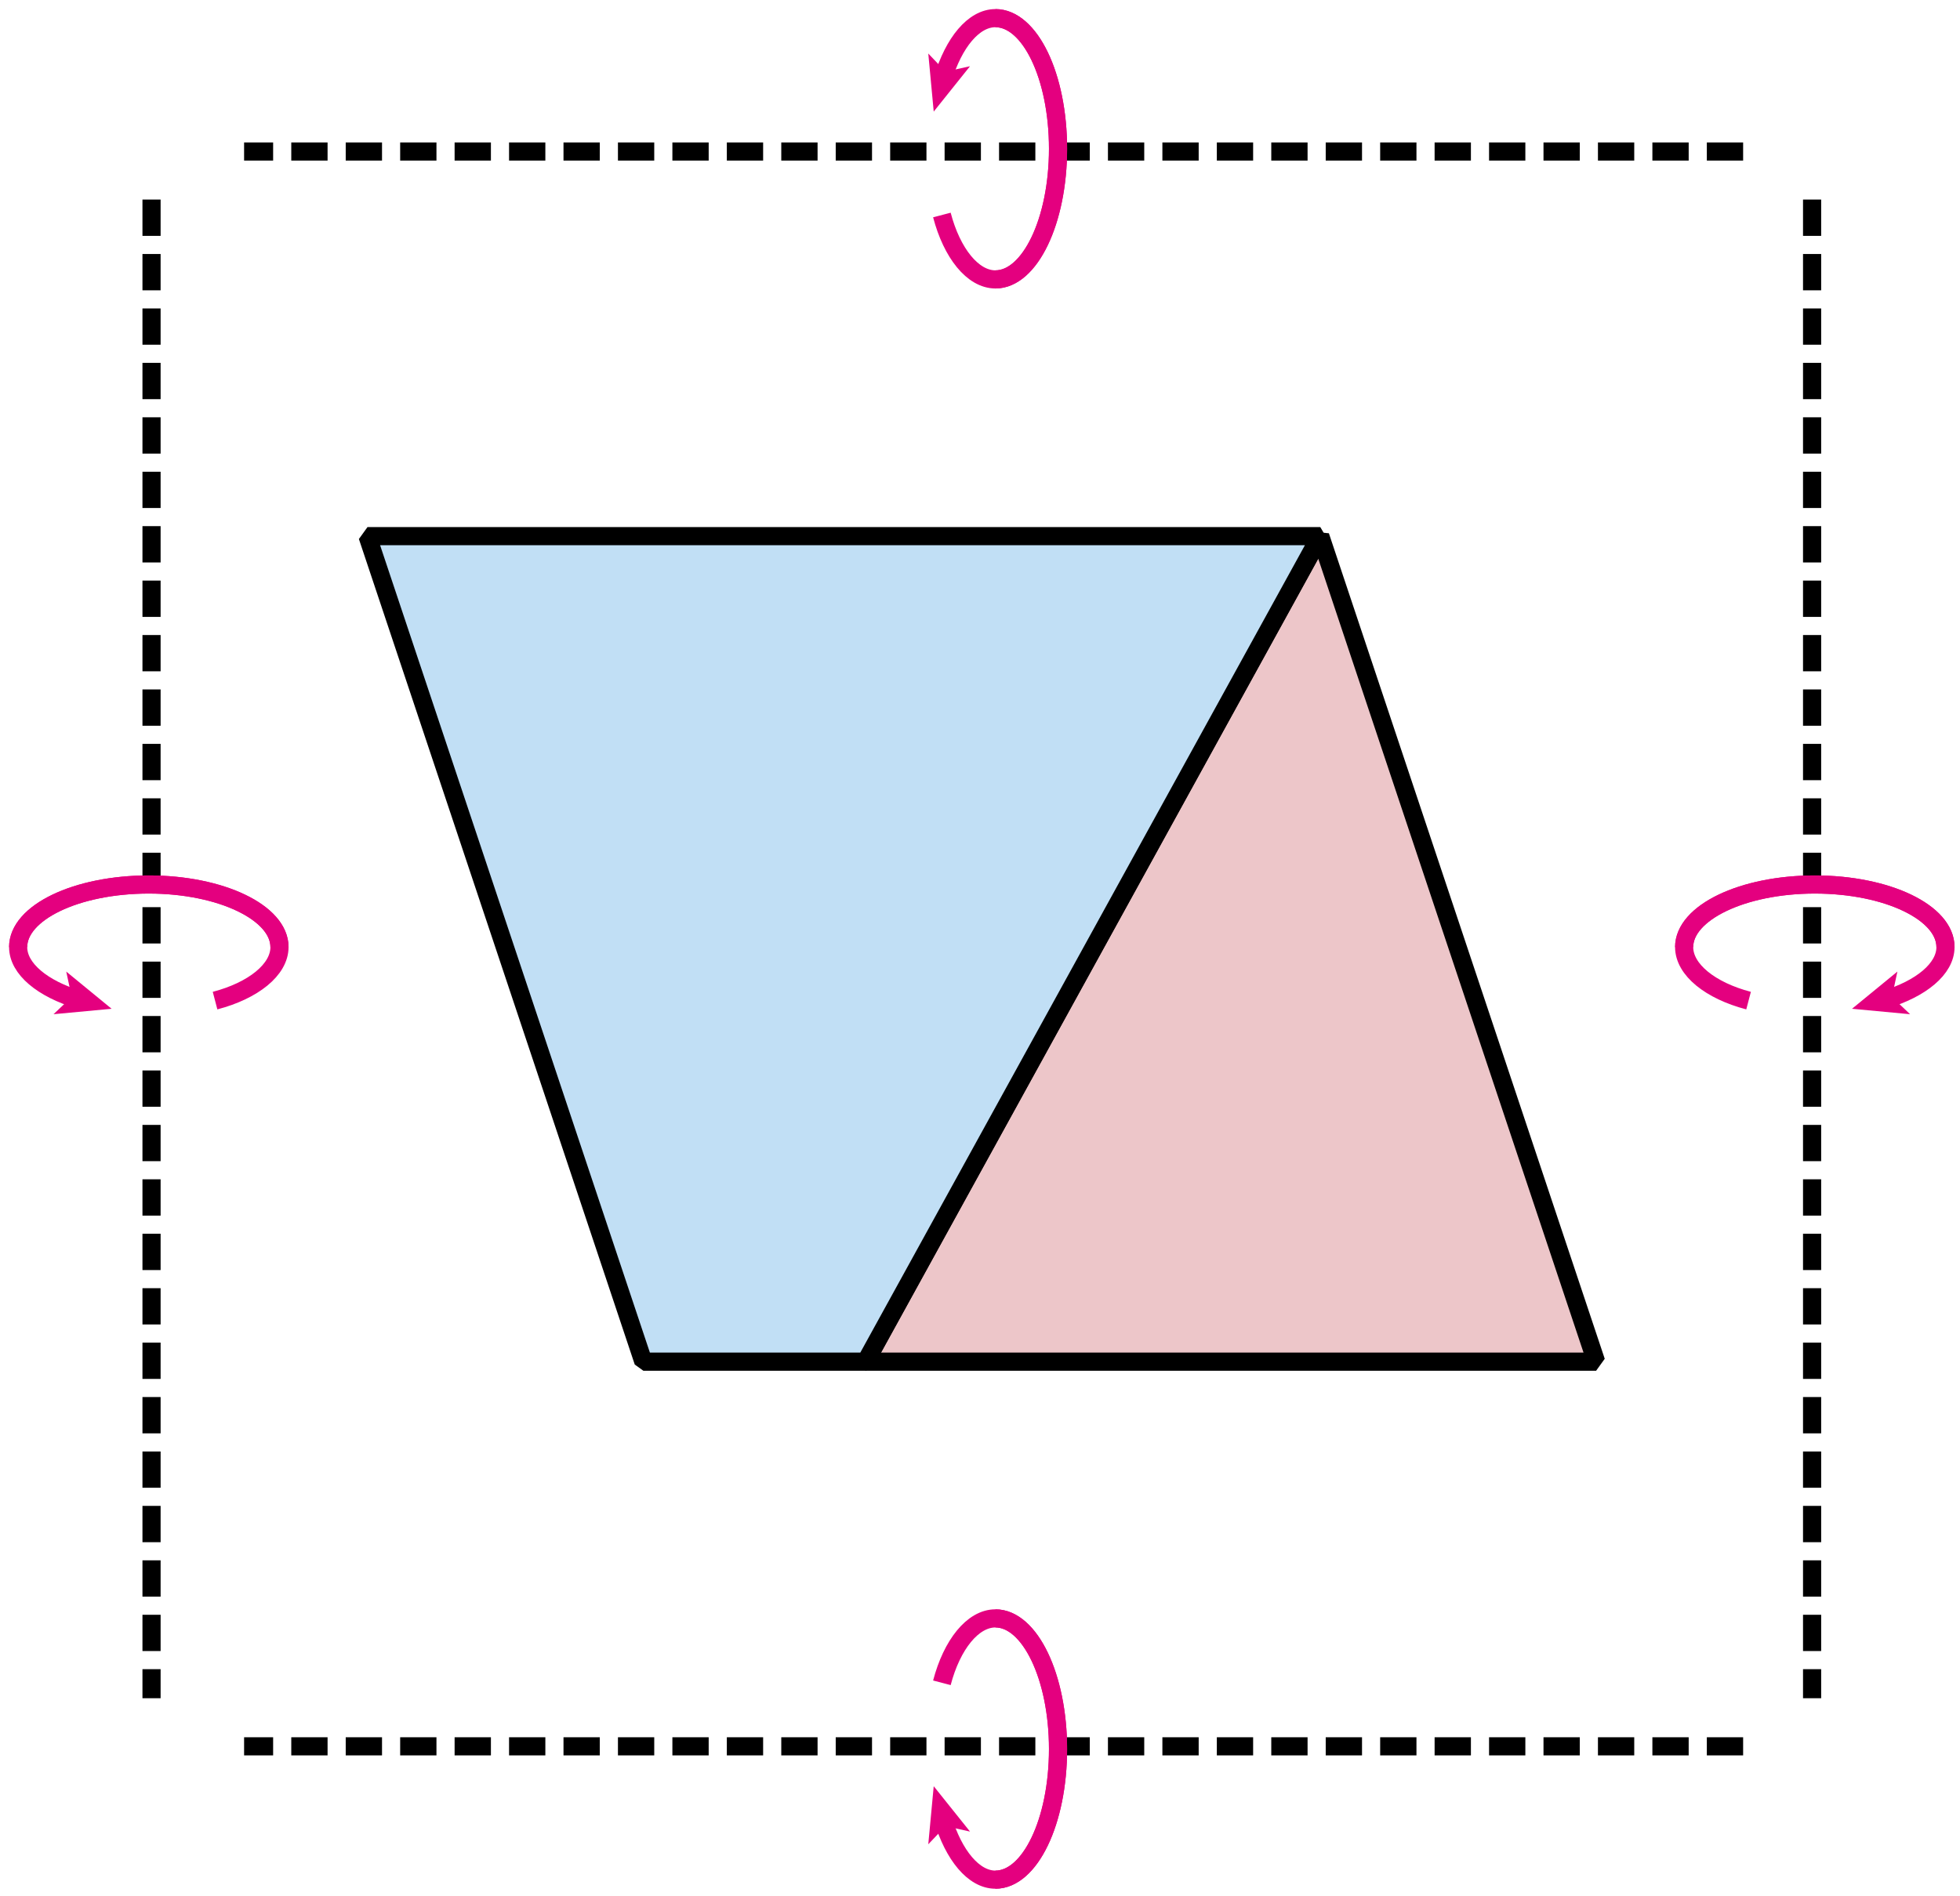 <?xml version="1.0" encoding="utf-8"?>
<!-- Generator: Adobe Illustrator 23.1.0, SVG Export Plug-In . SVG Version: 6.00 Build 0)  -->
<svg version="1.1" id="레이어_1" xmlns="http://www.w3.org/2000/svg" xmlns:xlink="http://www.w3.org/1999/xlink" x="0px"
	 y="0px" width="216px" height="209px" viewBox="0 0 216 209" style="enable-background:new 0 0 216 209;" xml:space="preserve">
<g>
	<polygon style="fill:#EDC6C9;" points="95.4,150.1 175.9,150.1 145.5,59.1 	"/>
	<g>
		<polygon style="fill:none;stroke:#000000;stroke-width:2;stroke-linejoin:bevel;" points="175.9,150.1 95.4,150.1 145.5,59.1 		
			"/>
	</g>
	<polygon style="fill:#C1DFF5;" points="40.5,59.1 70.9,150.1 95.4,150.1 145.5,59.1 	"/>
	<g>
		<polygon style="fill:none;stroke:#000000;stroke-width:2;stroke-linejoin:bevel;" points="145.5,59.1 95.4,150.1 70.9,150.1 
			40.5,59.1 		"/>
	</g>
</g>
<g>
	<g>
		<g>
			
				<line style="fill:none;stroke:#000000;stroke-width:2;stroke-linejoin:round;stroke-dasharray:4,2;" x1="16.7" y1="22" x2="16.7" y2="187.2"/>
		</g>
		<path style="fill:none;stroke:#E4007F;stroke-width:2;" d="M8.7,110.2c-4-1.2-6.7-3.4-6.7-5.8c0-3.8,6.4-6.9,14.4-6.9
			s14.4,3.1,14.4,6.9c0,2.5-2.9,4.8-7.1,5.9"/>
		<polygon style="fill:#E4007F;" points="12.3,111.2 5.9,111.8 7.9,109.9 7.3,107.1 		"/>
		<path style="fill:none;stroke:#E4007F;stroke-width:2;" d="M2,104.4c0-3.8,6.4-6.9,14.4-6.9c7.9,0,14.4,3.1,14.4,6.9"/>
	</g>
	<g>
		<g>
			
				<line style="fill:none;stroke:#000000;stroke-width:2;stroke-linejoin:round;stroke-dasharray:4,2;" x1="192.1" y1="192.5" x2="26.9" y2="192.5"/>
		</g>
		<path style="fill:none;stroke:#E4007F;stroke-width:2;" d="M103.9,200.5c1.2,4,3.4,6.7,5.8,6.7c3.8,0,6.9-6.4,6.9-14.4
			s-3.1-14.4-6.9-14.4c-2.5,0-4.8,2.9-5.9,7.1"/>
		<polygon style="fill:#E4007F;" points="102.9,196.9 102.3,203.3 104.2,201.3 106.9,201.9 		"/>
		<path style="fill:none;stroke:#E4007F;stroke-width:2;" d="M109.7,207.2c3.8,0,6.9-6.4,6.9-14.4c0-7.9-3.1-14.4-6.9-14.4"/>
	</g>
	<g>
		<g>
			
				<line style="fill:none;stroke:#000000;stroke-width:2;stroke-linejoin:round;stroke-dasharray:4,2;" x1="192.1" y1="16.7" x2="26.9" y2="16.7"/>
		</g>
		<path style="fill:none;stroke:#E4007F;stroke-width:2;" d="M103.9,8.7c1.2-4,3.4-6.7,5.8-6.7c3.8,0,6.9,6.4,6.9,14.4
			s-3.1,14.4-6.9,14.4c-2.5,0-4.8-2.9-5.9-7.1"/>
		<polygon style="fill:#E4007F;" points="102.9,12.3 102.3,5.9 104.2,7.9 106.9,7.3 		"/>
		<path style="fill:none;stroke:#E4007F;stroke-width:2;" d="M109.7,2c3.8,0,6.9,6.4,6.9,14.4c0,7.9-3.1,14.4-6.9,14.4"/>
	</g>
	<g>
		<g>
			
				<line style="fill:none;stroke:#000000;stroke-width:2;stroke-linejoin:round;stroke-dasharray:4,2;" x1="199.7" y1="22" x2="199.7" y2="187.2"/>
		</g>
		<path style="fill:none;stroke:#E4007F;stroke-width:2;" d="M207.7,110.2c4-1.2,6.7-3.4,6.7-5.8c0-3.8-6.4-6.9-14.4-6.9
			s-14.4,3.1-14.4,6.9c0,2.5,2.9,4.8,7.1,5.9"/>
		<polygon style="fill:#E4007F;" points="204.1,111.2 210.5,111.8 208.5,109.9 209.1,107.1 		"/>
		<path style="fill:none;stroke:#E4007F;stroke-width:2;" d="M214.4,104.4c0-3.8-6.4-6.9-14.4-6.9c-7.9,0-14.4,3.1-14.4,6.9"/>
	</g>
</g>
</svg>
